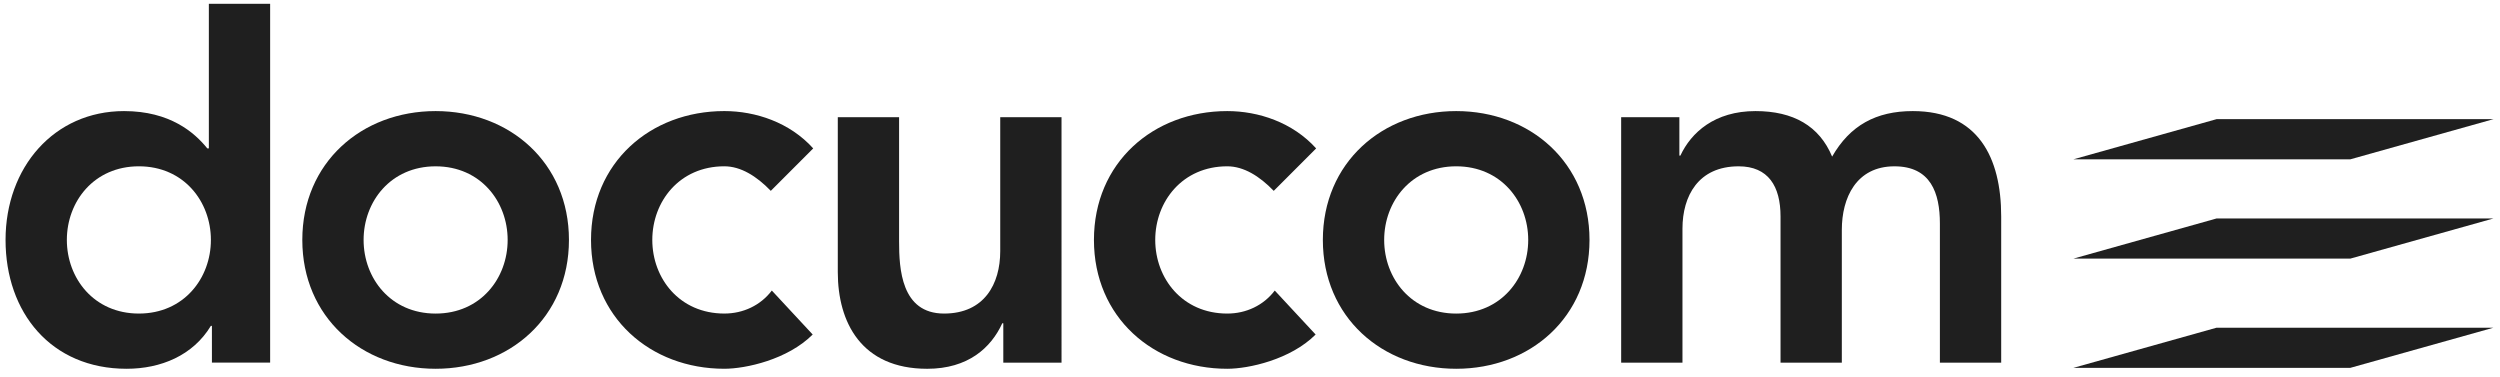<svg height="32" viewBox="0 0 212 32" width="212" xmlns="http://www.w3.org/2000/svg"><g fill="#1f1f1f"><path d="m17.97 27.631h-.087c-1.516 2.515-4.245 3.641-7.147 3.641-6.41 0-10.265-4.77-10.265-10.926 0-6.156 4.115-10.926 10.049-10.926 3.898 0 5.978 1.821 7.061 3.165h.13v-12.263h5.197v30.429h-4.937zm-6.193-1.041c3.811 0 6.107-2.992 6.107-6.244 0-3.251-2.296-6.243-6.107-6.243-3.813 0-6.108 2.992-6.108 6.243 0 3.252 2.295 6.244 6.108 6.244z"/><path d="m36.941 9.42c6.281 0 11.306 4.38 11.306 10.926 0 6.547-5.025 10.926-11.306 10.926-6.281 0-11.305-4.38-11.305-10.926 0-6.547 5.024-10.926 11.305-10.926m0 17.171c3.812 0 6.108-2.992 6.108-6.244 0-3.251-2.296-6.243-6.108-6.243-3.812 0-6.108 2.992-6.108 6.243 0 3.252 2.296 6.244 6.108 6.244"/><path d="m65.364 16.184c-1.213-1.257-2.556-2.082-3.941-2.082-3.812 0-6.108 2.992-6.108 6.244 0 3.251 2.296 6.243 6.108 6.243 1.603 0 3.075-.694 4.028-1.951l3.465 3.729c-2.123 2.125-5.674 2.904-7.493 2.904-6.281 0-11.305-4.379-11.305-10.925 0-6.547 5.024-10.927 11.305-10.927 2.642 0 5.544.954 7.537 3.165z"/><path d="m90.018 30.752h-4.938v-3.338h-.087c-.953 2.081-2.902 3.859-6.367 3.859-5.587 0-7.581-3.946-7.581-8.195v-13.138h5.198v10.536c0 2.297.173 6.114 3.812 6.114 3.421 0 4.765-2.515 4.765-5.291v-11.359h5.197z"/><path d="m108.013 16.185c-1.212-1.258-2.556-2.082-3.942-2.082-3.811 0-6.107 2.991-6.107 6.243s2.296 6.244 6.107 6.244c1.603 0 3.077-.694 4.029-1.951l3.465 3.728c-2.122 2.125-5.674 2.905-7.494 2.905-6.281 0-11.305-4.379-11.305-10.926 0-6.547 5.024-10.926 11.305-10.926 2.642 0 5.545.955 7.538 3.165z"/><path d="m123.486 9.42c6.279 0 11.304 4.38 11.304 10.927 0 6.547-5.025 10.925-11.304 10.925-6.28 0-11.308-4.379-11.308-10.925 0-6.547 5.027-10.927 11.308-10.927m0 17.171c3.81 0 6.107-2.993 6.107-6.244 0-3.252-2.297-6.244-6.107-6.244-3.813 0-6.108 2.992-6.108 6.244 0 3.251 2.296 6.244 6.108 6.244"/><path d="m137.474 9.941h4.937v3.252h.087c.911-1.952 2.902-3.773 6.368-3.773 3.205 0 5.415 1.258 6.498 3.86 1.516-2.645 3.724-3.86 6.843-3.86 5.545 0 7.494 3.947 7.494 8.933v12.4h-5.198v-11.793c0-2.601-.78-4.856-3.853-4.856-3.251 0-4.463 2.689-4.463 5.376v11.273h-5.198v-12.4c0-2.558-1.038-4.249-3.552-4.249-3.422 0-4.764 2.515-4.764 5.29v11.359h-5.198z"/><path d="m199.308 13.51h-23.482l12.137-3.405h23.481z"/><path d="m199.308 21.93h-23.482l12.137-3.404h23.481z"/><path d="m199.308 31.193h-23.482l12.137-3.404h23.481z"/></g></svg>